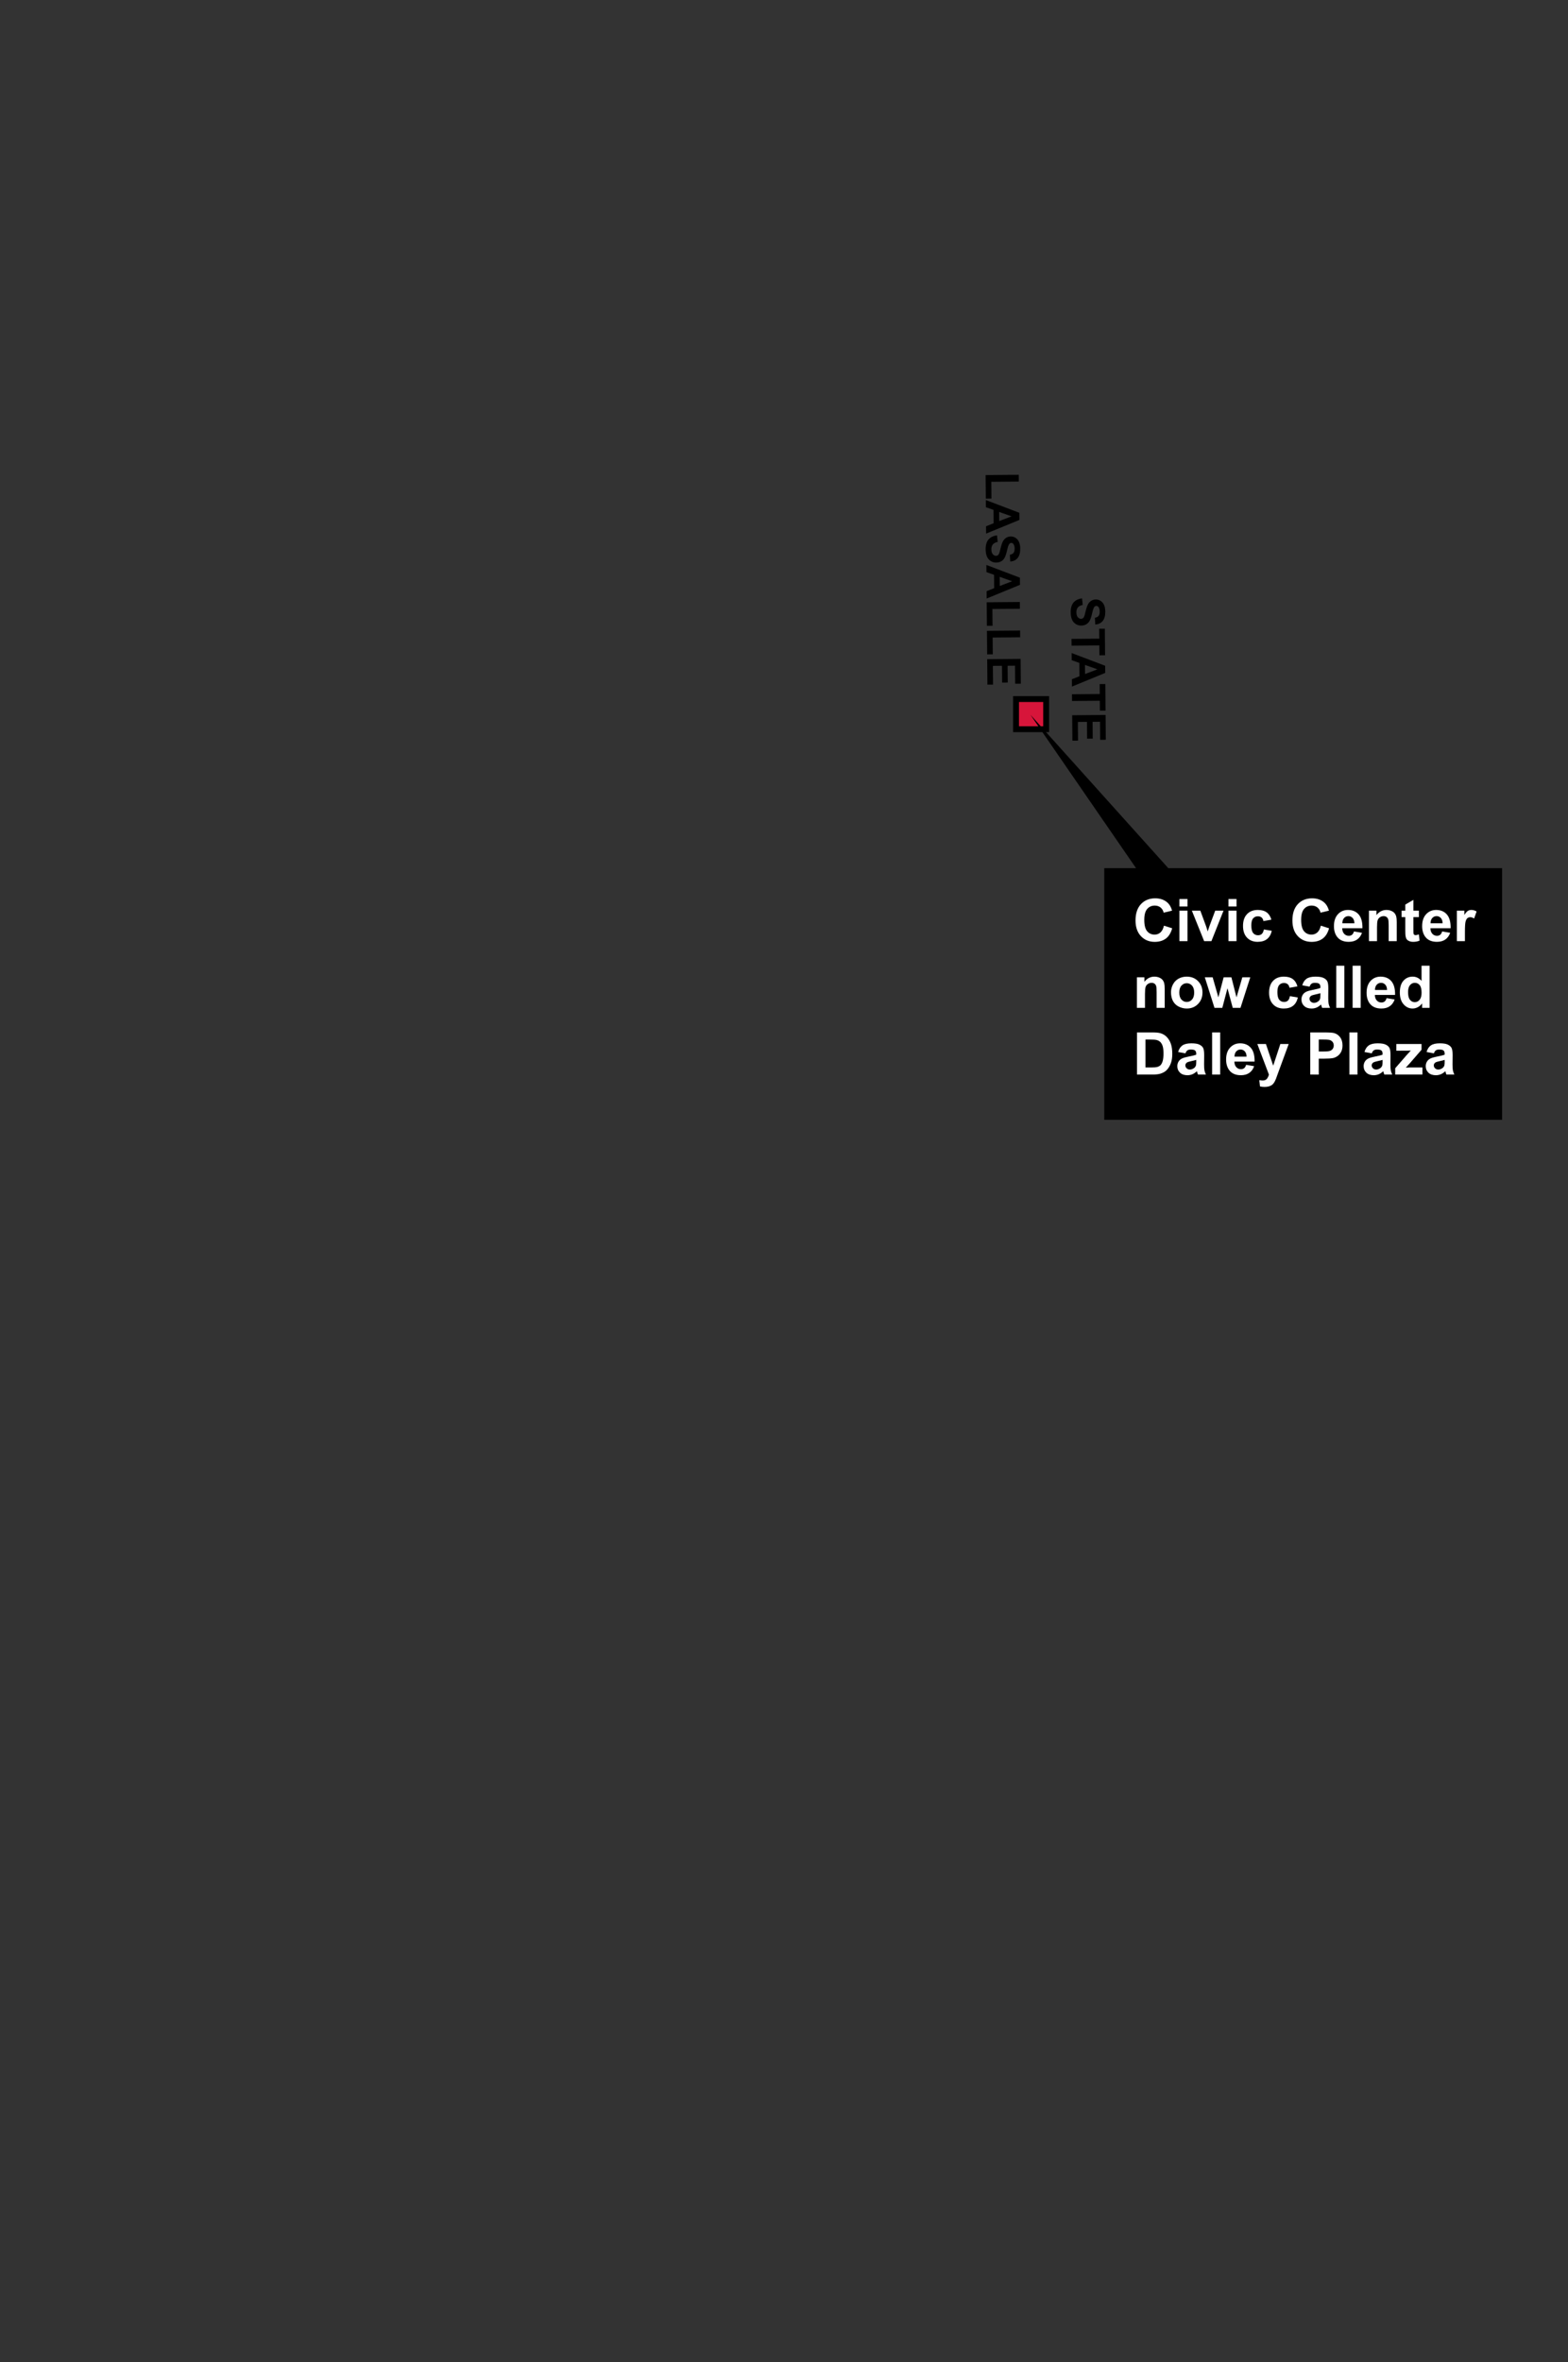 <?xml version="1.0" encoding="utf-8"?>
<!-- Generator: Adobe Illustrator 22.0.1, SVG Export Plug-In . SVG Version: 6.00 Build 0)  -->
<svg version="1.1" id="friday-march" xmlns="http://www.w3.org/2000/svg" xmlns:xlink="http://www.w3.org/1999/xlink" x="0px"
	 y="0px" viewBox="0 0 400 602.122" style="enable-background:new 0 0 400 602.122;" xml:space="preserve">
<rect x="0" y="0" width="400" height="602.122" fill="#333333" stroke="none"/>
<rect x="259.195" y="178.194" style="fill:#D7153A;stroke:#000000;stroke-width:1.5;" width="7.682" height="7.682"/>
<g>
	<g>
		<path d="M276.032,152.53l0.177,1.673c-0.562,0.106-0.973,0.313-1.234,0.624c-0.26,0.311-0.389,0.728-0.385,1.251
			c0.005,0.554,0.125,0.971,0.363,1.249c0.237,0.28,0.513,0.418,0.827,0.415c0.202-0.002,0.372-0.062,0.513-0.183
			c0.14-0.119,0.262-0.325,0.363-0.621c0.068-0.203,0.189-0.663,0.361-1.382c0.221-0.926,0.497-1.575,0.827-1.95
			c0.465-0.528,1.034-0.794,1.709-0.8c0.435-0.003,0.842,0.115,1.221,0.359c0.381,0.243,0.671,0.596,0.873,1.057
			c0.202,0.462,0.305,1.02,0.311,1.676c0.009,1.07-0.218,1.876-0.683,2.421c-0.464,0.545-1.088,0.834-1.871,0.868l-0.091-1.721
			c0.437-0.077,0.751-0.238,0.941-0.482c0.189-0.243,0.283-0.608,0.278-1.093c-0.004-0.5-0.111-0.891-0.318-1.172
			c-0.134-0.18-0.311-0.27-0.532-0.268c-0.202,0.002-0.373,0.089-0.515,0.26c-0.18,0.219-0.366,0.748-0.557,1.587
			c-0.19,0.839-0.39,1.459-0.598,1.863c-0.208,0.403-0.494,0.72-0.857,0.95c-0.366,0.229-0.816,0.347-1.355,0.352
			c-0.489,0.004-0.948-0.128-1.377-0.396c-0.428-0.268-0.749-0.649-0.961-1.143c-0.211-0.494-0.32-1.112-0.327-1.852
			c-0.009-1.078,0.233-1.909,0.727-2.49C274.356,153.002,275.079,152.65,276.032,152.53z"/>
		<path d="M273.345,162.853l7.084-0.061l-0.022-2.53l1.442-0.012l0.058,6.776l-1.442,0.012l-0.022-2.524l-7.084,0.061
			L273.345,162.853z"/>
		<path d="M273.45,175.015l-0.016-1.873l1.93-0.761l-0.029-3.408l-1.943-0.687l-0.016-1.826l8.555,3.248l0.016,1.82L273.45,175.015z
			 M276.796,171.816l3.154-1.201l-3.174-1.125L276.796,171.816z"/>
		<path d="M273.467,176.963l7.084-0.061l-0.022-2.53l1.442-0.012l0.058,6.775l-1.442,0.012l-0.022-2.524l-7.084,0.061
			L273.467,176.963z"/>
		<path d="M273.513,182.319l8.527-0.073l0.054,6.322l-1.442,0.012l-0.039-4.601l-1.89,0.017l0.037,4.281l-1.437,0.012l-0.037-4.281
			l-2.321,0.021l0.041,4.764l-1.437,0.012L273.513,182.319z"/>
	</g>
</g>
<g>
	<polygon points="383.182,285.455 281.696,285.455 281.696,221.304 289.812,221.304 262.869,182.201 298.037,221.304 
		383.182,221.304 	"/>
	<g>
		<rect x="288.964" y="229.162" style="fill:none;" width="92.022" height="50.33"/>
		<path style="fill:#FFFFFF;" d="M296.925,235.956l2.103,0.666c-0.322,1.172-0.858,2.042-1.607,2.611
			c-0.75,0.568-1.701,0.854-2.853,0.854c-1.427,0-2.599-0.487-3.516-1.462c-0.919-0.974-1.377-2.306-1.377-3.995
			c0-1.787,0.461-3.175,1.384-4.164c0.923-0.988,2.136-1.482,3.64-1.482c1.313,0,2.381,0.388,3.201,1.164
			c0.488,0.459,0.854,1.118,1.099,1.978l-2.146,0.513c-0.128-0.557-0.393-0.996-0.795-1.318c-0.403-0.322-0.893-0.483-1.469-0.483
			c-0.796,0-1.441,0.286-1.938,0.856c-0.495,0.572-0.743,1.497-0.743,2.776c0,1.357,0.244,2.324,0.732,2.9s1.123,0.864,1.904,0.864
			c0.576,0,1.071-0.184,1.487-0.549C296.447,237.317,296.745,236.742,296.925,235.956z"/>
		<path style="fill:#FFFFFF;" d="M300.873,231.07v-1.904h2.059v1.904H300.873z M300.873,239.903v-7.778h2.059v7.778H300.873z"/>
		<path style="fill:#FFFFFF;" d="M307.179,239.903l-3.135-7.778h2.161l1.465,3.97l0.425,1.326c0.112-0.338,0.184-0.56,0.213-0.667
			c0.067-0.22,0.141-0.439,0.219-0.659l1.48-3.97h2.116l-3.091,7.778H307.179z"/>
		<path style="fill:#FFFFFF;" d="M313.382,231.07v-1.904h2.059v1.904H313.382z M313.382,239.903v-7.778h2.059v7.778H313.382z"/>
		<path style="fill:#FFFFFF;" d="M324.334,234.424l-2.029,0.366c-0.068-0.405-0.224-0.71-0.465-0.915
			c-0.242-0.205-0.556-0.309-0.941-0.309c-0.513,0-0.922,0.178-1.227,0.531c-0.306,0.354-0.458,0.946-0.458,1.776
			c0,0.923,0.155,1.575,0.465,1.956c0.311,0.381,0.727,0.57,1.249,0.57c0.391,0,0.711-0.11,0.959-0.333
			c0.25-0.222,0.426-0.604,0.527-1.146l2.021,0.344c-0.21,0.928-0.612,1.629-1.208,2.102c-0.596,0.475-1.395,0.711-2.396,0.711
			c-1.138,0-2.044-0.359-2.721-1.076c-0.676-0.719-1.014-1.712-1.014-2.981c0-1.284,0.339-2.284,1.018-2.999
			c0.679-0.716,1.597-1.073,2.754-1.073c0.947,0,1.7,0.204,2.26,0.611C323.687,232.968,324.088,233.589,324.334,234.424z"/>
		<path style="fill:#FFFFFF;" d="M336.945,235.956l2.103,0.666c-0.322,1.172-0.858,2.042-1.607,2.611
			c-0.75,0.568-1.701,0.854-2.853,0.854c-1.427,0-2.599-0.487-3.516-1.462c-0.919-0.974-1.377-2.306-1.377-3.995
			c0-1.787,0.461-3.175,1.384-4.164c0.923-0.988,2.136-1.482,3.64-1.482c1.313,0,2.381,0.388,3.201,1.164
			c0.488,0.459,0.854,1.118,1.099,1.978l-2.146,0.513c-0.128-0.557-0.393-0.996-0.795-1.318c-0.403-0.322-0.893-0.483-1.469-0.483
			c-0.796,0-1.441,0.286-1.938,0.856c-0.495,0.572-0.743,1.497-0.743,2.776c0,1.357,0.244,2.324,0.732,2.9s1.123,0.864,1.904,0.864
			c0.576,0,1.071-0.184,1.487-0.549C336.466,237.317,336.764,236.742,336.945,235.956z"/>
		<path style="fill:#FFFFFF;" d="M345.397,237.427l2.051,0.345c-0.264,0.752-0.68,1.324-1.249,1.717
			c-0.568,0.394-1.28,0.59-2.135,0.59c-1.353,0-2.354-0.441-3.003-1.326c-0.513-0.707-0.769-1.601-0.769-2.68
			c0-1.289,0.336-2.299,1.01-3.029c0.674-0.729,1.526-1.095,2.557-1.095c1.157,0,2.07,0.382,2.739,1.146
			c0.669,0.764,0.989,1.935,0.96,3.512h-5.156c0.014,0.61,0.18,1.085,0.498,1.425c0.316,0.339,0.712,0.509,1.186,0.509
			c0.322,0,0.594-0.088,0.813-0.264S345.285,237.818,345.397,237.427z M345.514,235.347c-0.015-0.596-0.169-1.049-0.462-1.358
			c-0.293-0.311-0.649-0.465-1.068-0.465c-0.45,0-0.82,0.163-1.113,0.49s-0.438,0.771-0.433,1.333H345.514z"/>
		<path style="fill:#FFFFFF;" d="M356.31,239.903h-2.059v-3.97c0-0.84-0.044-1.383-0.132-1.63c-0.088-0.246-0.23-0.438-0.429-0.574
			c-0.197-0.137-0.436-0.205-0.714-0.205c-0.356,0-0.677,0.098-0.96,0.293s-0.477,0.453-0.582,0.775
			c-0.104,0.322-0.157,0.919-0.157,1.787v3.523h-2.058v-7.778h1.911v1.143c0.679-0.879,1.533-1.318,2.563-1.318
			c0.454,0,0.869,0.082,1.245,0.245c0.376,0.164,0.66,0.373,0.854,0.627c0.192,0.254,0.327,0.541,0.402,0.863
			c0.076,0.322,0.114,0.784,0.114,1.385V239.903z"/>
		<path style="fill:#FFFFFF;" d="M361.963,232.125v1.641h-1.406v3.135c0,0.635,0.014,1.005,0.04,1.109
			c0.027,0.105,0.088,0.192,0.184,0.261c0.095,0.068,0.211,0.102,0.348,0.102c0.19,0,0.466-0.065,0.828-0.197l0.176,1.597
			c-0.479,0.205-1.021,0.308-1.627,0.308c-0.371,0-0.705-0.062-1.003-0.187c-0.298-0.125-0.517-0.286-0.655-0.483
			c-0.14-0.198-0.236-0.465-0.289-0.803c-0.045-0.238-0.066-0.722-0.066-1.449v-3.392h-0.945v-1.641h0.945v-1.546l2.065-1.201v2.747
			H361.963z"/>
		<path style="fill:#FFFFFF;" d="M367.896,237.427l2.051,0.345c-0.264,0.752-0.68,1.324-1.249,1.717
			c-0.568,0.394-1.28,0.59-2.135,0.59c-1.353,0-2.354-0.441-3.003-1.326c-0.513-0.707-0.769-1.601-0.769-2.68
			c0-1.289,0.336-2.299,1.01-3.029c0.674-0.729,1.526-1.095,2.557-1.095c1.157,0,2.07,0.382,2.739,1.146
			c0.669,0.764,0.989,1.935,0.96,3.512h-5.156c0.014,0.61,0.18,1.085,0.498,1.425c0.316,0.339,0.712,0.509,1.186,0.509
			c0.322,0,0.594-0.088,0.813-0.264S367.784,237.818,367.896,237.427z M368.013,235.347c-0.015-0.596-0.169-1.049-0.462-1.358
			c-0.293-0.311-0.649-0.465-1.068-0.465c-0.45,0-0.82,0.163-1.113,0.49s-0.438,0.771-0.433,1.333H368.013z"/>
		<path style="fill:#FFFFFF;" d="M373.705,239.903h-2.059v-7.778h1.912v1.106c0.327-0.522,0.621-0.867,0.883-1.033
			c0.261-0.166,0.558-0.249,0.89-0.249c0.469,0,0.92,0.13,1.354,0.388l-0.637,1.795c-0.347-0.225-0.669-0.337-0.967-0.337
			c-0.288,0-0.532,0.079-0.732,0.238c-0.2,0.158-0.357,0.445-0.473,0.86c-0.114,0.415-0.172,1.284-0.172,2.607V239.903z"/>
		<path style="fill:#FFFFFF;" d="M297.117,256.903h-2.059v-3.97c0-0.84-0.044-1.383-0.132-1.63c-0.088-0.246-0.23-0.438-0.429-0.574
			c-0.197-0.137-0.436-0.205-0.714-0.205c-0.356,0-0.677,0.098-0.96,0.293s-0.477,0.453-0.582,0.775
			c-0.104,0.322-0.157,0.919-0.157,1.787v3.523h-2.058v-7.778h1.911v1.143c0.679-0.879,1.533-1.318,2.563-1.318
			c0.454,0,0.869,0.082,1.245,0.245c0.376,0.164,0.66,0.373,0.854,0.627c0.192,0.254,0.327,0.541,0.402,0.863
			c0.076,0.322,0.114,0.784,0.114,1.385V256.903z"/>
		<path style="fill:#FFFFFF;" d="M298.727,252.904c0-0.684,0.169-1.345,0.505-1.985c0.338-0.639,0.814-1.127,1.433-1.465
			c0.617-0.336,1.308-0.505,2.069-0.505c1.176,0,2.141,0.382,2.893,1.146c0.752,0.764,1.128,1.729,1.128,2.896
			c0,1.177-0.38,2.152-1.139,2.926c-0.76,0.774-1.716,1.161-2.868,1.161c-0.713,0-1.393-0.161-2.039-0.483
			c-0.647-0.322-1.139-0.795-1.477-1.417C298.896,254.555,298.727,253.797,298.727,252.904z M300.837,253.014
			c0,0.771,0.183,1.361,0.55,1.771c0.365,0.41,0.817,0.615,1.354,0.615s0.987-0.205,1.352-0.615c0.363-0.41,0.546-1.005,0.546-1.787
			c0-0.762-0.183-1.348-0.546-1.758c-0.364-0.41-0.814-0.615-1.352-0.615s-0.989,0.205-1.354,0.615
			C301.019,251.651,300.837,252.243,300.837,253.014z"/>
		<path style="fill:#FFFFFF;" d="M309.816,256.903l-2.461-7.778h1.999l1.458,5.098l1.34-5.098h1.984l1.297,5.098l1.486-5.098h2.029
			l-2.498,7.778h-1.977l-1.341-5.002l-1.318,5.002H309.816z"/>
		<path style="fill:#FFFFFF;" d="M330.984,251.424l-2.029,0.366c-0.068-0.405-0.224-0.71-0.465-0.915
			c-0.242-0.205-0.556-0.309-0.941-0.309c-0.513,0-0.922,0.178-1.227,0.531c-0.306,0.354-0.458,0.946-0.458,1.776
			c0,0.923,0.155,1.575,0.465,1.956c0.311,0.381,0.727,0.57,1.249,0.57c0.391,0,0.711-0.11,0.959-0.333
			c0.25-0.222,0.426-0.604,0.527-1.146l2.021,0.344c-0.21,0.928-0.612,1.629-1.208,2.102c-0.596,0.475-1.395,0.711-2.396,0.711
			c-1.138,0-2.044-0.359-2.721-1.076c-0.676-0.719-1.014-1.712-1.014-2.981c0-1.284,0.339-2.284,1.018-2.999
			c0.679-0.716,1.597-1.073,2.754-1.073c0.947,0,1.7,0.204,2.26,0.611C330.337,249.968,330.739,250.589,330.984,251.424z"/>
		<path style="fill:#FFFFFF;" d="M334.082,251.498l-1.868-0.337c0.21-0.752,0.571-1.309,1.084-1.67s1.274-0.542,2.285-0.542
			c0.918,0,1.602,0.108,2.051,0.326c0.449,0.217,0.766,0.493,0.948,0.827c0.184,0.335,0.275,0.949,0.275,1.842l-0.022,2.402
			c0,0.685,0.033,1.188,0.099,1.513c0.066,0.325,0.189,0.673,0.37,1.044h-2.036c-0.054-0.137-0.12-0.339-0.197-0.607
			c-0.035-0.122-0.059-0.203-0.074-0.242c-0.352,0.342-0.728,0.599-1.127,0.77c-0.401,0.17-0.828,0.256-1.282,0.256
			c-0.801,0-1.432-0.217-1.894-0.652c-0.461-0.434-0.691-0.983-0.691-1.647c0-0.439,0.104-0.831,0.314-1.176
			c0.21-0.344,0.504-0.607,0.883-0.791c0.378-0.183,0.924-0.343,1.637-0.479c0.962-0.181,1.628-0.349,2-0.506v-0.205
			c0-0.395-0.099-0.677-0.293-0.846c-0.196-0.168-0.564-0.252-1.106-0.252c-0.366,0-0.651,0.071-0.856,0.216
			C334.375,250.883,334.208,251.136,334.082,251.498z M336.836,253.167c-0.264,0.088-0.682,0.193-1.253,0.315
			s-0.944,0.241-1.12,0.358c-0.27,0.19-0.403,0.433-0.403,0.726c0,0.288,0.107,0.537,0.322,0.746
			c0.215,0.211,0.488,0.315,0.82,0.315c0.371,0,0.726-0.122,1.062-0.366c0.25-0.186,0.413-0.412,0.491-0.682
			c0.054-0.176,0.081-0.51,0.081-1.003V253.167z"/>
		<path style="fill:#FFFFFF;" d="M340.884,256.903v-10.737h2.059v10.737H340.884z"/>
		<path style="fill:#FFFFFF;" d="M345.052,256.903v-10.737h2.059v10.737H345.052z"/>
		<path style="fill:#FFFFFF;" d="M353.725,254.427l2.051,0.345c-0.264,0.752-0.68,1.324-1.249,1.717
			c-0.568,0.394-1.28,0.59-2.135,0.59c-1.353,0-2.354-0.441-3.003-1.326c-0.513-0.707-0.769-1.601-0.769-2.68
			c0-1.289,0.336-2.299,1.01-3.029c0.674-0.729,1.526-1.095,2.557-1.095c1.157,0,2.07,0.382,2.739,1.146
			c0.669,0.764,0.989,1.935,0.96,3.512h-5.156c0.014,0.61,0.18,1.085,0.498,1.425c0.316,0.339,0.712,0.509,1.186,0.509
			c0.322,0,0.594-0.088,0.813-0.264S353.613,254.818,353.725,254.427z M353.842,252.347c-0.015-0.596-0.169-1.049-0.462-1.358
			c-0.293-0.311-0.649-0.465-1.068-0.465c-0.45,0-0.82,0.163-1.113,0.49s-0.438,0.771-0.433,1.333H353.842z"/>
		<path style="fill:#FFFFFF;" d="M364.697,256.903h-1.912v-1.143c-0.317,0.444-0.692,0.775-1.124,0.992
			c-0.433,0.218-0.868,0.326-1.308,0.326c-0.894,0-1.659-0.36-2.296-1.08c-0.638-0.721-0.956-1.725-0.956-3.014
			c0-1.318,0.31-2.321,0.93-3.007c0.62-0.687,1.404-1.029,2.352-1.029c0.869,0,1.621,0.361,2.256,1.084v-3.867h2.059V256.903z
			 M359.203,252.845c0,0.83,0.115,1.431,0.345,1.802c0.332,0.537,0.796,0.806,1.392,0.806c0.474,0,0.876-0.201,1.209-0.604
			c0.331-0.402,0.498-1.004,0.498-1.805c0-0.895-0.162-1.537-0.484-1.931c-0.322-0.393-0.734-0.589-1.237-0.589
			c-0.488,0-0.897,0.193-1.227,0.582C359.368,251.494,359.203,252.074,359.203,252.845z"/>
		<path style="fill:#FFFFFF;" d="M290.048,263.166h3.963c0.893,0,1.574,0.068,2.043,0.205c0.63,0.186,1.169,0.516,1.619,0.989
			c0.448,0.474,0.791,1.053,1.025,1.739c0.234,0.686,0.352,1.532,0.352,2.538c0,0.884-0.11,1.646-0.33,2.285
			c-0.269,0.781-0.652,1.413-1.15,1.896c-0.376,0.366-0.884,0.652-1.523,0.857c-0.479,0.151-1.118,0.227-1.918,0.227h-4.08V263.166z
			 M292.216,264.982v7.112h1.619c0.604,0,1.042-0.034,1.311-0.104c0.352-0.088,0.644-0.236,0.875-0.446
			c0.232-0.21,0.422-0.556,0.568-1.036c0.146-0.481,0.219-1.137,0.219-1.967s-0.072-1.467-0.219-1.912
			c-0.146-0.443-0.352-0.791-0.615-1.039c-0.264-0.25-0.599-0.418-1.004-0.506c-0.303-0.068-0.896-0.103-1.779-0.103H292.216z"/>
		<path style="fill:#FFFFFF;" d="M302.412,268.498l-1.868-0.337c0.21-0.752,0.571-1.309,1.084-1.67s1.274-0.542,2.285-0.542
			c0.918,0,1.602,0.108,2.051,0.326c0.449,0.217,0.766,0.493,0.948,0.827c0.184,0.335,0.275,0.949,0.275,1.842l-0.022,2.402
			c0,0.685,0.033,1.188,0.099,1.513c0.066,0.325,0.189,0.673,0.37,1.044h-2.036c-0.054-0.137-0.12-0.339-0.197-0.607
			c-0.035-0.122-0.059-0.203-0.074-0.242c-0.352,0.342-0.728,0.599-1.127,0.77c-0.401,0.17-0.828,0.256-1.282,0.256
			c-0.801,0-1.432-0.217-1.894-0.652c-0.461-0.434-0.691-0.983-0.691-1.647c0-0.439,0.104-0.831,0.314-1.176
			c0.21-0.344,0.504-0.607,0.883-0.791c0.378-0.183,0.924-0.343,1.637-0.479c0.962-0.181,1.628-0.349,2-0.506v-0.205
			c0-0.395-0.099-0.677-0.293-0.846c-0.196-0.168-0.564-0.252-1.106-0.252c-0.366,0-0.651,0.071-0.856,0.216
			C302.705,267.883,302.538,268.136,302.412,268.498z M305.166,270.167c-0.264,0.088-0.682,0.193-1.253,0.315
			s-0.944,0.241-1.12,0.358c-0.27,0.19-0.403,0.433-0.403,0.726c0,0.288,0.107,0.537,0.322,0.746
			c0.215,0.211,0.488,0.315,0.82,0.315c0.371,0,0.726-0.122,1.062-0.366c0.25-0.186,0.413-0.412,0.491-0.682
			c0.054-0.176,0.081-0.51,0.081-1.003V270.167z"/>
		<path style="fill:#FFFFFF;" d="M309.214,273.903v-10.737h2.059v10.737H309.214z"/>
		<path style="fill:#FFFFFF;" d="M317.887,271.427l2.051,0.345c-0.264,0.752-0.68,1.324-1.249,1.717
			c-0.568,0.394-1.28,0.59-2.135,0.59c-1.353,0-2.354-0.441-3.003-1.326c-0.513-0.707-0.769-1.601-0.769-2.68
			c0-1.289,0.336-2.299,1.01-3.029c0.674-0.729,1.526-1.095,2.557-1.095c1.157,0,2.07,0.382,2.739,1.146
			c0.669,0.764,0.989,1.935,0.96,3.512h-5.156c0.014,0.61,0.18,1.085,0.498,1.425c0.316,0.339,0.712,0.509,1.186,0.509
			c0.322,0,0.594-0.088,0.813-0.264S317.775,271.818,317.887,271.427z M318.004,269.347c-0.015-0.596-0.169-1.049-0.462-1.358
			c-0.293-0.311-0.649-0.465-1.068-0.465c-0.45,0-0.82,0.163-1.113,0.49s-0.438,0.771-0.433,1.333H318.004z"/>
		<path style="fill:#FFFFFF;" d="M320.751,266.125h2.19l1.859,5.522l1.816-5.522h2.132l-2.747,7.485l-0.49,1.355
			c-0.181,0.453-0.353,0.8-0.517,1.039c-0.163,0.239-0.352,0.434-0.563,0.583c-0.213,0.148-0.474,0.265-0.784,0.348
			c-0.31,0.083-0.66,0.124-1.051,0.124c-0.396,0-0.784-0.041-1.165-0.124l-0.183-1.611c0.322,0.063,0.612,0.095,0.872,0.095
			c0.478,0,0.832-0.14,1.062-0.421c0.229-0.28,0.405-0.639,0.527-1.073L320.751,266.125z"/>
		<path style="fill:#FFFFFF;" d="M334.25,273.903v-10.737h3.479c1.318,0,2.178,0.054,2.578,0.161
			c0.615,0.161,1.13,0.512,1.545,1.051c0.415,0.54,0.623,1.237,0.623,2.092c0,0.658-0.12,1.213-0.359,1.662
			s-0.543,0.802-0.911,1.059c-0.369,0.256-0.743,0.426-1.124,0.509c-0.519,0.103-1.268,0.153-2.249,0.153h-1.413v4.051H334.25z
			 M336.418,264.982v3.047h1.186c0.854,0,1.426-0.056,1.715-0.169c0.287-0.111,0.514-0.287,0.677-0.527
			c0.164-0.238,0.245-0.517,0.245-0.834c0-0.391-0.114-0.713-0.344-0.967s-0.52-0.413-0.871-0.477
			c-0.26-0.049-0.779-0.073-1.561-0.073H336.418z"/>
		<path style="fill:#FFFFFF;" d="M344.239,273.903v-10.737h2.059v10.737H344.239z"/>
		<path style="fill:#FFFFFF;" d="M349.945,268.498l-1.868-0.337c0.21-0.752,0.571-1.309,1.084-1.67s1.274-0.542,2.285-0.542
			c0.918,0,1.602,0.108,2.051,0.326c0.449,0.217,0.766,0.493,0.948,0.827c0.184,0.335,0.275,0.949,0.275,1.842l-0.022,2.402
			c0,0.685,0.033,1.188,0.099,1.513c0.066,0.325,0.189,0.673,0.37,1.044h-2.036c-0.054-0.137-0.12-0.339-0.197-0.607
			c-0.035-0.122-0.059-0.203-0.074-0.242c-0.352,0.342-0.728,0.599-1.127,0.77c-0.401,0.17-0.828,0.256-1.282,0.256
			c-0.801,0-1.432-0.217-1.894-0.652c-0.461-0.434-0.691-0.983-0.691-1.647c0-0.439,0.104-0.831,0.314-1.176
			c0.21-0.344,0.504-0.607,0.883-0.791c0.378-0.183,0.924-0.343,1.637-0.479c0.962-0.181,1.628-0.349,2-0.506v-0.205
			c0-0.395-0.099-0.677-0.293-0.846c-0.196-0.168-0.564-0.252-1.106-0.252c-0.366,0-0.651,0.071-0.856,0.216
			C350.238,267.883,350.071,268.136,349.945,268.498z M352.699,270.167c-0.264,0.088-0.682,0.193-1.253,0.315
			s-0.944,0.241-1.12,0.358c-0.27,0.19-0.403,0.433-0.403,0.726c0,0.288,0.107,0.537,0.322,0.746
			c0.215,0.211,0.488,0.315,0.82,0.315c0.371,0,0.726-0.122,1.062-0.366c0.25-0.186,0.413-0.412,0.491-0.682
			c0.054-0.176,0.081-0.51,0.081-1.003V270.167z"/>
		<path style="fill:#FFFFFF;" d="M355.921,273.903v-1.604l2.915-3.348c0.479-0.547,0.832-0.935,1.062-1.164
			c-0.24,0.014-0.555,0.024-0.945,0.029l-2.746,0.014v-1.706h6.43v1.458l-2.973,3.428l-1.048,1.135
			c0.571-0.034,0.925-0.051,1.062-0.051h3.187v1.809H355.921z"/>
		<path style="fill:#FFFFFF;" d="M365.787,268.498l-1.868-0.337c0.21-0.752,0.571-1.309,1.084-1.67s1.274-0.542,2.285-0.542
			c0.918,0,1.602,0.108,2.051,0.326c0.449,0.217,0.766,0.493,0.948,0.827c0.184,0.335,0.275,0.949,0.275,1.842l-0.022,2.402
			c0,0.685,0.033,1.188,0.099,1.513c0.066,0.325,0.189,0.673,0.37,1.044h-2.036c-0.054-0.137-0.12-0.339-0.197-0.607
			c-0.035-0.122-0.059-0.203-0.074-0.242c-0.352,0.342-0.728,0.599-1.127,0.77c-0.401,0.17-0.828,0.256-1.282,0.256
			c-0.801,0-1.432-0.217-1.894-0.652c-0.461-0.434-0.691-0.983-0.691-1.647c0-0.439,0.104-0.831,0.314-1.176
			c0.21-0.344,0.504-0.607,0.883-0.791c0.378-0.183,0.924-0.343,1.637-0.479c0.962-0.181,1.628-0.349,2-0.506v-0.205
			c0-0.395-0.099-0.677-0.293-0.846c-0.196-0.168-0.564-0.252-1.106-0.252c-0.366,0-0.651,0.071-0.856,0.216
			C366.08,267.883,365.913,268.136,365.787,268.498z M368.541,270.167c-0.264,0.088-0.682,0.193-1.253,0.315
			s-0.944,0.241-1.12,0.358c-0.27,0.19-0.403,0.433-0.403,0.726c0,0.288,0.107,0.537,0.322,0.746
			c0.215,0.211,0.488,0.315,0.82,0.315c0.371,0,0.726-0.122,1.062-0.366c0.25-0.186,0.413-0.412,0.491-0.682
			c0.054-0.176,0.081-0.51,0.081-1.003V270.167z"/>
	</g>
</g>
<g>
	<g>
		<path d="M251.431,121.099l8.457-0.072l0.015,1.722l-7.02,0.061l0.037,4.281l-1.437,0.012L251.431,121.099z"/>
		<path d="M251.559,136.017l-0.017-1.872l1.931-0.761l-0.029-3.408l-1.943-0.687l-0.016-1.826l8.556,3.248l0.016,1.82
			L251.559,136.017z M254.905,132.818l3.154-1.201l-3.174-1.125L254.905,132.818z"/>
		<path d="M254.338,136.47l0.177,1.673c-0.562,0.106-0.973,0.313-1.234,0.624c-0.26,0.311-0.389,0.728-0.385,1.251
			c0.005,0.554,0.125,0.971,0.363,1.25c0.237,0.28,0.513,0.418,0.827,0.415c0.202-0.002,0.372-0.062,0.513-0.183
			c0.14-0.119,0.262-0.326,0.364-0.622c0.067-0.203,0.188-0.663,0.36-1.382c0.221-0.926,0.497-1.575,0.827-1.95
			c0.465-0.528,1.034-0.794,1.709-0.8c0.435-0.003,0.842,0.115,1.221,0.359c0.381,0.243,0.671,0.596,0.873,1.057
			c0.202,0.462,0.305,1.02,0.311,1.676c0.009,1.07-0.218,1.877-0.683,2.422c-0.464,0.545-1.088,0.834-1.871,0.868l-0.091-1.721
			c0.437-0.077,0.751-0.238,0.941-0.483c0.189-0.243,0.283-0.608,0.278-1.093c-0.004-0.5-0.111-0.891-0.318-1.172
			c-0.134-0.18-0.311-0.27-0.532-0.268c-0.202,0.002-0.373,0.089-0.515,0.26c-0.18,0.219-0.366,0.748-0.557,1.587
			c-0.19,0.839-0.39,1.46-0.598,1.864c-0.208,0.403-0.494,0.72-0.857,0.95c-0.366,0.229-0.816,0.347-1.355,0.352
			c-0.489,0.004-0.948-0.128-1.377-0.396c-0.428-0.268-0.749-0.649-0.961-1.143c-0.211-0.494-0.32-1.113-0.327-1.853
			c-0.009-1.078,0.233-1.909,0.727-2.49C252.662,136.942,253.385,136.591,254.338,136.47z"/>
		<path d="M251.701,152.564l-0.016-1.873l1.93-0.761l-0.029-3.408l-1.943-0.687l-0.016-1.826l8.555,3.248l0.016,1.82
			L251.701,152.564z M255.047,149.365l3.154-1.201l-3.174-1.125L255.047,149.365z"/>
		<path d="M251.71,153.523l8.457-0.072l0.015,1.721l-7.02,0.061l0.037,4.281l-1.437,0.012L251.71,153.523z"/>
		<path d="M251.772,160.799l8.457-0.072l0.015,1.722l-7.02,0.061l0.037,4.281l-1.437,0.012L251.772,160.799z"/>
		<path d="M251.834,168.028l8.527-0.073l0.055,6.322l-1.442,0.012l-0.04-4.601l-1.89,0.017l0.037,4.281l-1.437,0.012l-0.037-4.281
			l-2.321,0.021l0.041,4.764l-1.437,0.012L251.834,168.028z"/>
	</g>
</g>
</svg>
